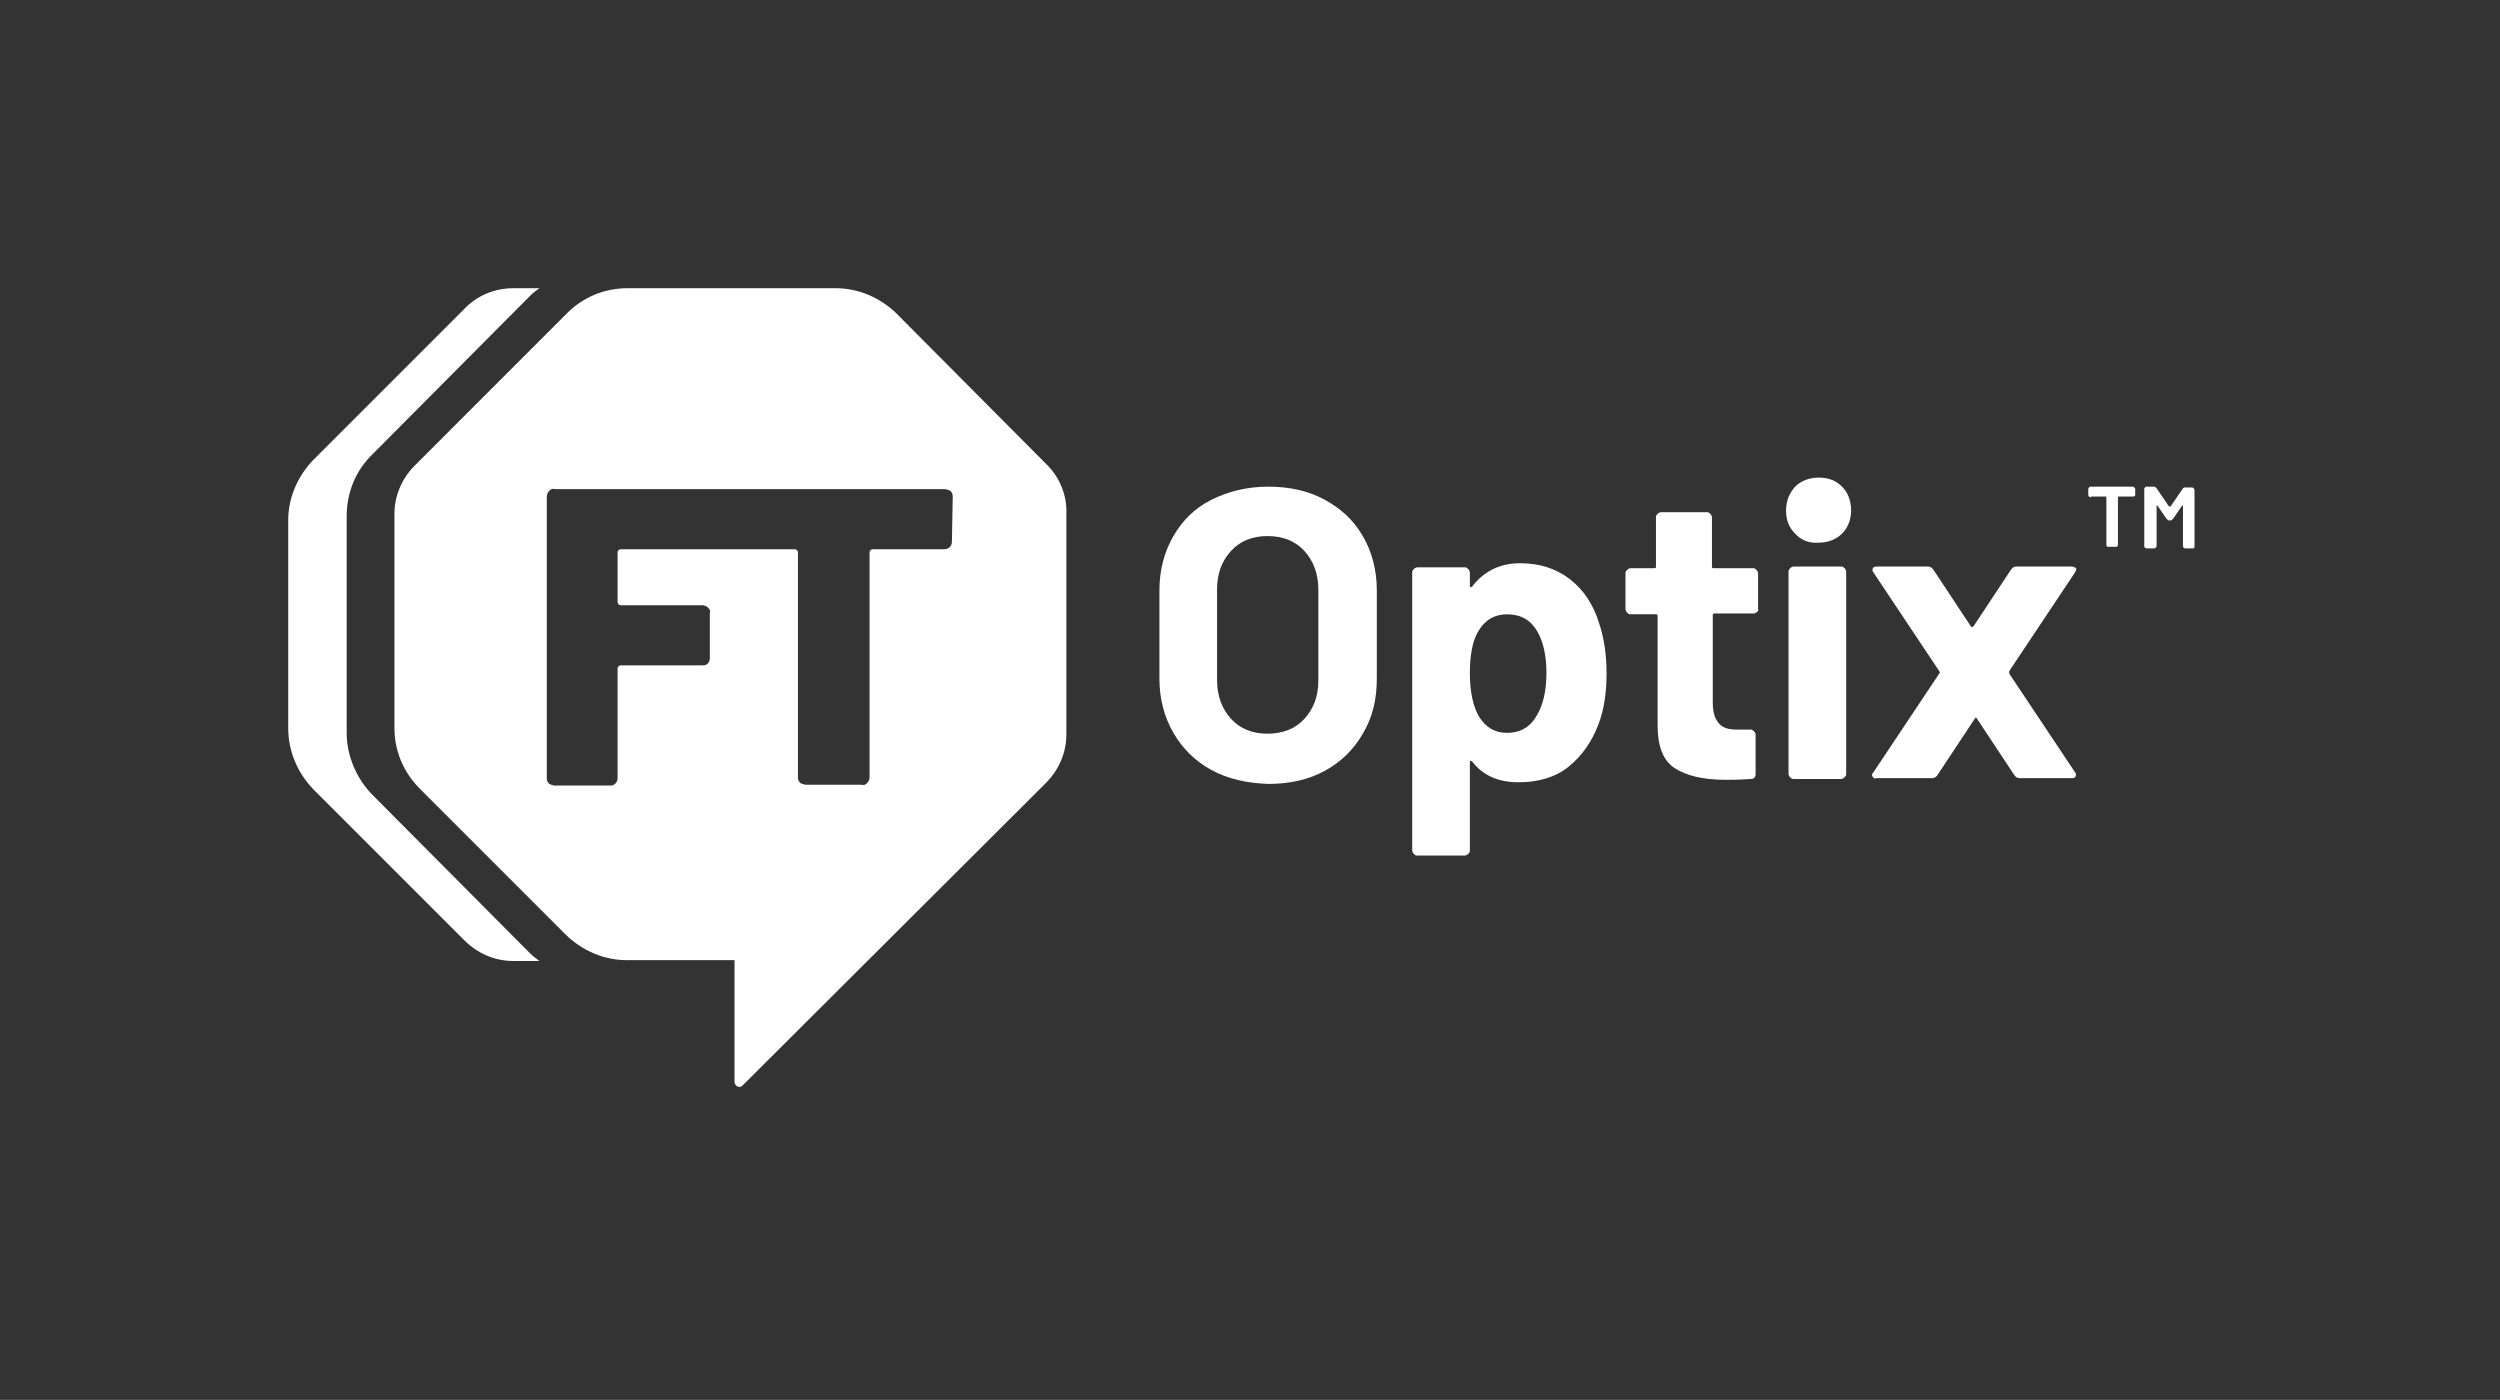<?xml version="1.0" encoding="utf-8"?>
<!-- Generator: Adobe Illustrator 27.5.0, SVG Export Plug-In . SVG Version: 6.00 Build 0)  -->
<svg version="1.1" id="FT_Hub" xmlns="http://www.w3.org/2000/svg" xmlns:xlink="http://www.w3.org/1999/xlink" x="0px" y="0px"
	 viewBox="0 0 303.6 170" style="enable-background:new 0 0 303.6 170;" xml:space="preserve">
<rect x="0" y="0" width="303.6" height="170" fill="#333333" stroke="none"/>
<style type="text/css">
	.st0{fill:#FFFFFF;}
</style>
<path class="st0" d="M253.7,60.3c0,0-0.1-0.1-0.1-0.2v-0.7c0-0.1,0-0.1,0.1-0.2c0-0.1,0.1-0.1,0.2-0.1h5.1c0.1,0,0.1,0,0.2,0.1
	c0,0,0.1,0.1,0.1,0.2v0.7c0,0.1-0.1,0.2-0.2,0.2c0,0,0,0,0,0h-1.8c-0.1,0-0.1,0-0.1,0.1c0,0,0,0,0,0v5.8c0,0.1-0.1,0.2-0.2,0.2
	c0,0,0,0,0,0H256c-0.1,0-0.2-0.1-0.2-0.2c0,0,0,0,0,0v-5.8c0-0.1,0-0.1-0.1-0.1c0,0,0,0,0,0h-1.7C253.8,60.4,253.7,60.4,253.7,60.3z
	 M265.3,59.2h0.9c0.1,0,0.1,0,0.2,0.1c0,0,0.1,0.1,0.1,0.2v6.9c0,0.1-0.1,0.2-0.2,0.2c0,0,0,0,0,0h-0.9c-0.1,0-0.1,0-0.2-0.1
	c-0.1,0-0.1-0.1-0.1-0.2v-4.8c0,0,0-0.1,0-0.1s0,0-0.1,0l-1.1,1.6c-0.1,0.1-0.2,0.2-0.3,0.2h-0.2c-0.1,0-0.2-0.1-0.3-0.2l-1.1-1.6
	c0,0,0,0-0.1,0s0,0,0,0.1v4.8c0,0.1,0,0.1-0.1,0.2c0,0-0.1,0.1-0.2,0.1h-0.9c-0.1,0-0.1,0-0.2-0.1c-0.1,0-0.1-0.1-0.1-0.2v-6.9
	c0-0.1,0-0.1,0.1-0.2c0-0.1,0.1-0.1,0.2-0.1h0.9c0.1,0,0.2,0.1,0.3,0.2l1.5,2.2c0,0,0.1,0,0.1,0c0,0,0.1,0,0.1,0l1.5-2.2
	C265.1,59.3,265.2,59.2,265.3,59.2z"/>
<path class="st0" d="M115.6,65.8c0,0.5-0.4,0.9-0.9,0.9c0,0,0,0-0.1,0h-8.6c-0.2,0-0.3,0.1-0.4,0.3c0,0,0,0.1,0,0.1v27.3
	c0,0.2-0.1,0.5-0.3,0.7c-0.2,0.2-0.4,0.3-0.7,0.2h-6.7c-0.2,0-0.5-0.1-0.7-0.2c-0.2-0.2-0.3-0.4-0.3-0.7V67.1c0-0.2-0.1-0.3-0.3-0.4
	c0,0-0.1,0-0.1,0H75.4c-0.2,0-0.3,0.1-0.4,0.3c0,0,0,0,0,0v6.1c0,0.2,0.1,0.3,0.3,0.4c0,0,0.1,0,0.1,0h9.9c0.2,0,0.5,0.1,0.7,0.3
	c0.2,0.2,0.3,0.4,0.2,0.7v5.4c0,0.5-0.3,0.9-0.8,0.9c0,0-0.1,0-0.1,0h-9.9c-0.2,0-0.3,0.1-0.4,0.3c0,0,0,0.1,0,0.1v13.3
	c0,0.5-0.4,0.9-0.8,0.9c0,0-0.1,0-0.1,0h-6.7c-0.2,0-0.5-0.1-0.7-0.2c-0.2-0.2-0.3-0.4-0.3-0.7V60.3c0-0.2,0.1-0.5,0.3-0.7
	c0.2-0.2,0.4-0.3,0.7-0.2h47.3c0.2,0,0.5,0.1,0.7,0.2c0.2,0.2,0.3,0.4,0.3,0.7L115.6,65.8z M127.2,56.5L108.8,38c-2-1.9-4.6-3-7.3-3
	H76.2c-2.8,0-5.4,1.1-7.3,3L50.4,56.5c-1.6,1.6-2.5,3.7-2.5,5.9v26c0,2.8,1.1,5.4,3.1,7.4l17.8,17.8c2,1.9,4.6,3,7.3,3h13.1v14.8
	c0,0.3,0.3,0.6,0.6,0.6c0.2,0,0.3-0.1,0.4-0.2l36.8-36.7c1.6-1.6,2.5-3.7,2.5-5.9V62.4C129.6,60.2,128.7,58,127.2,56.5"/>
<path class="st0" d="M38,95.8l18.4,18.4c1.6,1.6,3.7,2.5,5.9,2.5h3.2c-0.4-0.3-0.8-0.6-1.1-0.9L45.3,96.6c-2-2-3.2-4.8-3.2-7.6V62.7
	c0-2.9,1.1-5.6,3.2-7.6l19.1-19.2c0.3-0.3,0.7-0.6,1.1-0.9h-3.2c-2.2,0-4.4,0.9-5.9,2.5L38,55.9c-1.9,2-3,4.6-3,7.3v25.2
	C35,91.2,36.1,93.8,38,95.8z"/>
<g>
	<path class="st0" d="M147.1,93.5c-2-1.1-3.5-2.6-4.6-4.5c-1.1-1.9-1.7-4.1-1.7-6.6V71.7c0-2.5,0.6-4.7,1.7-6.6
		c1.1-1.9,2.6-3.4,4.6-4.4c2-1,4.3-1.6,6.9-1.6c2.6,0,4.9,0.5,6.9,1.6s3.5,2.5,4.6,4.4c1.1,1.9,1.7,4.1,1.7,6.6v10.7
		c0,2.5-0.5,4.7-1.7,6.7c-1.1,1.9-2.6,3.4-4.6,4.5c-2,1.1-4.3,1.6-6.9,1.6C151.4,95.1,149.1,94.6,147.1,93.5z M158.4,87.3
		c1.1-1.2,1.7-2.7,1.7-4.7v-11c0-1.9-0.6-3.5-1.7-4.7c-1.1-1.2-2.6-1.8-4.5-1.8c-1.8,0-3.3,0.6-4.4,1.8c-1.1,1.2-1.7,2.7-1.7,4.7v11
		c0,1.9,0.6,3.5,1.7,4.7c1.1,1.2,2.6,1.8,4.4,1.8C155.8,89.1,157.3,88.5,158.4,87.3z"/>
	<path class="st0" d="M195.1,81.8c0,2.3-0.3,4.4-1,6.2c-0.8,2.1-2,3.8-3.6,5.1s-3.7,1.9-6.1,1.9c-2.4,0-4.3-0.8-5.6-2.5
		c-0.1-0.1-0.1-0.1-0.2-0.1c-0.1,0-0.1,0.1-0.1,0.2v10.7c0,0.2-0.1,0.3-0.2,0.4c-0.1,0.1-0.3,0.2-0.4,0.2h-5.8
		c-0.2,0-0.3-0.1-0.4-0.2c-0.1-0.1-0.2-0.3-0.2-0.4V69.5c0-0.2,0.1-0.3,0.2-0.4c0.1-0.1,0.3-0.2,0.4-0.2h5.8c0.2,0,0.3,0.1,0.4,0.2
		c0.1,0.1,0.2,0.3,0.2,0.4v1.6c0,0.1,0,0.2,0.1,0.2c0.1,0,0.1,0,0.2-0.1c1.4-1.8,3.3-2.8,5.8-2.8c2.3,0,4.3,0.6,6,1.9
		c1.7,1.3,2.9,3.1,3.6,5.4C194.8,77.5,195.1,79.5,195.1,81.8z M187.8,81.7c0-2.1-0.4-3.8-1.1-5c-0.8-1.4-2-2.1-3.7-2.1
		c-1.5,0-2.7,0.7-3.5,2.1c-0.7,1.2-1,2.9-1,5.1c0,2.2,0.4,4,1.1,5.2c0.8,1.3,1.9,2,3.4,2s2.7-0.6,3.5-1.9
		C187.4,85.7,187.8,83.9,187.8,81.7z"/>
	<path class="st0" d="M213.4,74.3c-0.1,0.1-0.3,0.2-0.4,0.2h-4.8c-0.2,0-0.2,0.1-0.2,0.2v10.6c0,1.1,0.2,1.9,0.7,2.5
		s1.2,0.8,2.2,0.8h1.7c0.2,0,0.3,0.1,0.4,0.2c0.1,0.1,0.2,0.3,0.2,0.4V94c0,0.4-0.2,0.6-0.6,0.6c-1.4,0.1-2.4,0.1-3,0.1
		c-2.8,0-4.8-0.5-6.2-1.4c-1.4-0.9-2.1-2.6-2.1-5.2V74.8c0-0.2-0.1-0.2-0.2-0.2H198c-0.2,0-0.3-0.1-0.4-0.2
		c-0.1-0.1-0.2-0.3-0.2-0.4v-4.4c0-0.2,0.1-0.3,0.2-0.4c0.1-0.1,0.3-0.2,0.4-0.2h2.9c0.2,0,0.2-0.1,0.2-0.2v-6
		c0-0.2,0.1-0.3,0.2-0.4c0.1-0.1,0.3-0.2,0.4-0.2h5.6c0.2,0,0.3,0.1,0.4,0.2c0.1,0.1,0.2,0.3,0.2,0.4v6c0,0.2,0.1,0.2,0.2,0.2h4.8
		c0.2,0,0.3,0.1,0.4,0.2c0.1,0.1,0.2,0.3,0.2,0.4v4.4C213.6,74.1,213.5,74.2,213.4,74.3z"/>
	<path class="st0" d="M218,64.8c-0.8-0.8-1.1-1.7-1.1-2.8c0-1.2,0.4-2.1,1.1-2.9c0.7-0.7,1.7-1.1,2.9-1.1c1.2,0,2.1,0.4,2.8,1.1
		c0.7,0.7,1.1,1.7,1.1,2.9c0,1.1-0.4,2.1-1.1,2.8s-1.7,1.1-2.8,1.1C219.7,66,218.7,65.6,218,64.8z M217.4,94.4
		c-0.1-0.1-0.2-0.3-0.2-0.4V69.4c0-0.2,0.1-0.3,0.2-0.4c0.1-0.1,0.3-0.2,0.4-0.2h5.8c0.2,0,0.3,0.1,0.4,0.2c0.1,0.1,0.2,0.3,0.2,0.4
		V94c0,0.2-0.1,0.3-0.2,0.4c-0.1,0.1-0.3,0.2-0.4,0.2h-5.8C217.6,94.6,217.5,94.5,217.4,94.4z"/>
	<path class="st0" d="M227.4,94.3c-0.1-0.2-0.1-0.3,0.1-0.5l8-12c0.1-0.1,0.1-0.2,0-0.3l-8-12c-0.1-0.1-0.1-0.2-0.1-0.3
		c0-0.3,0.2-0.4,0.5-0.4h6.2c0.3,0,0.5,0.1,0.7,0.4l4.5,6.8c0.1,0.2,0.2,0.2,0.4,0l4.5-6.8c0.2-0.3,0.4-0.4,0.7-0.4h6.7
		c0.2,0,0.4,0.1,0.5,0.2c0.1,0.1,0,0.3-0.1,0.5l-8,12c0,0.1,0,0.2,0,0.3l8,12c0.1,0.1,0.1,0.2,0.1,0.3c0,0.3-0.2,0.4-0.5,0.4h-6.3
		c-0.3,0-0.5-0.1-0.7-0.4l-4.5-6.8c-0.1-0.2-0.2-0.2-0.3,0l-4.5,6.8c-0.2,0.3-0.4,0.4-0.7,0.4h-6.7
		C227.7,94.6,227.5,94.5,227.4,94.3z"/>
</g>
</svg>
